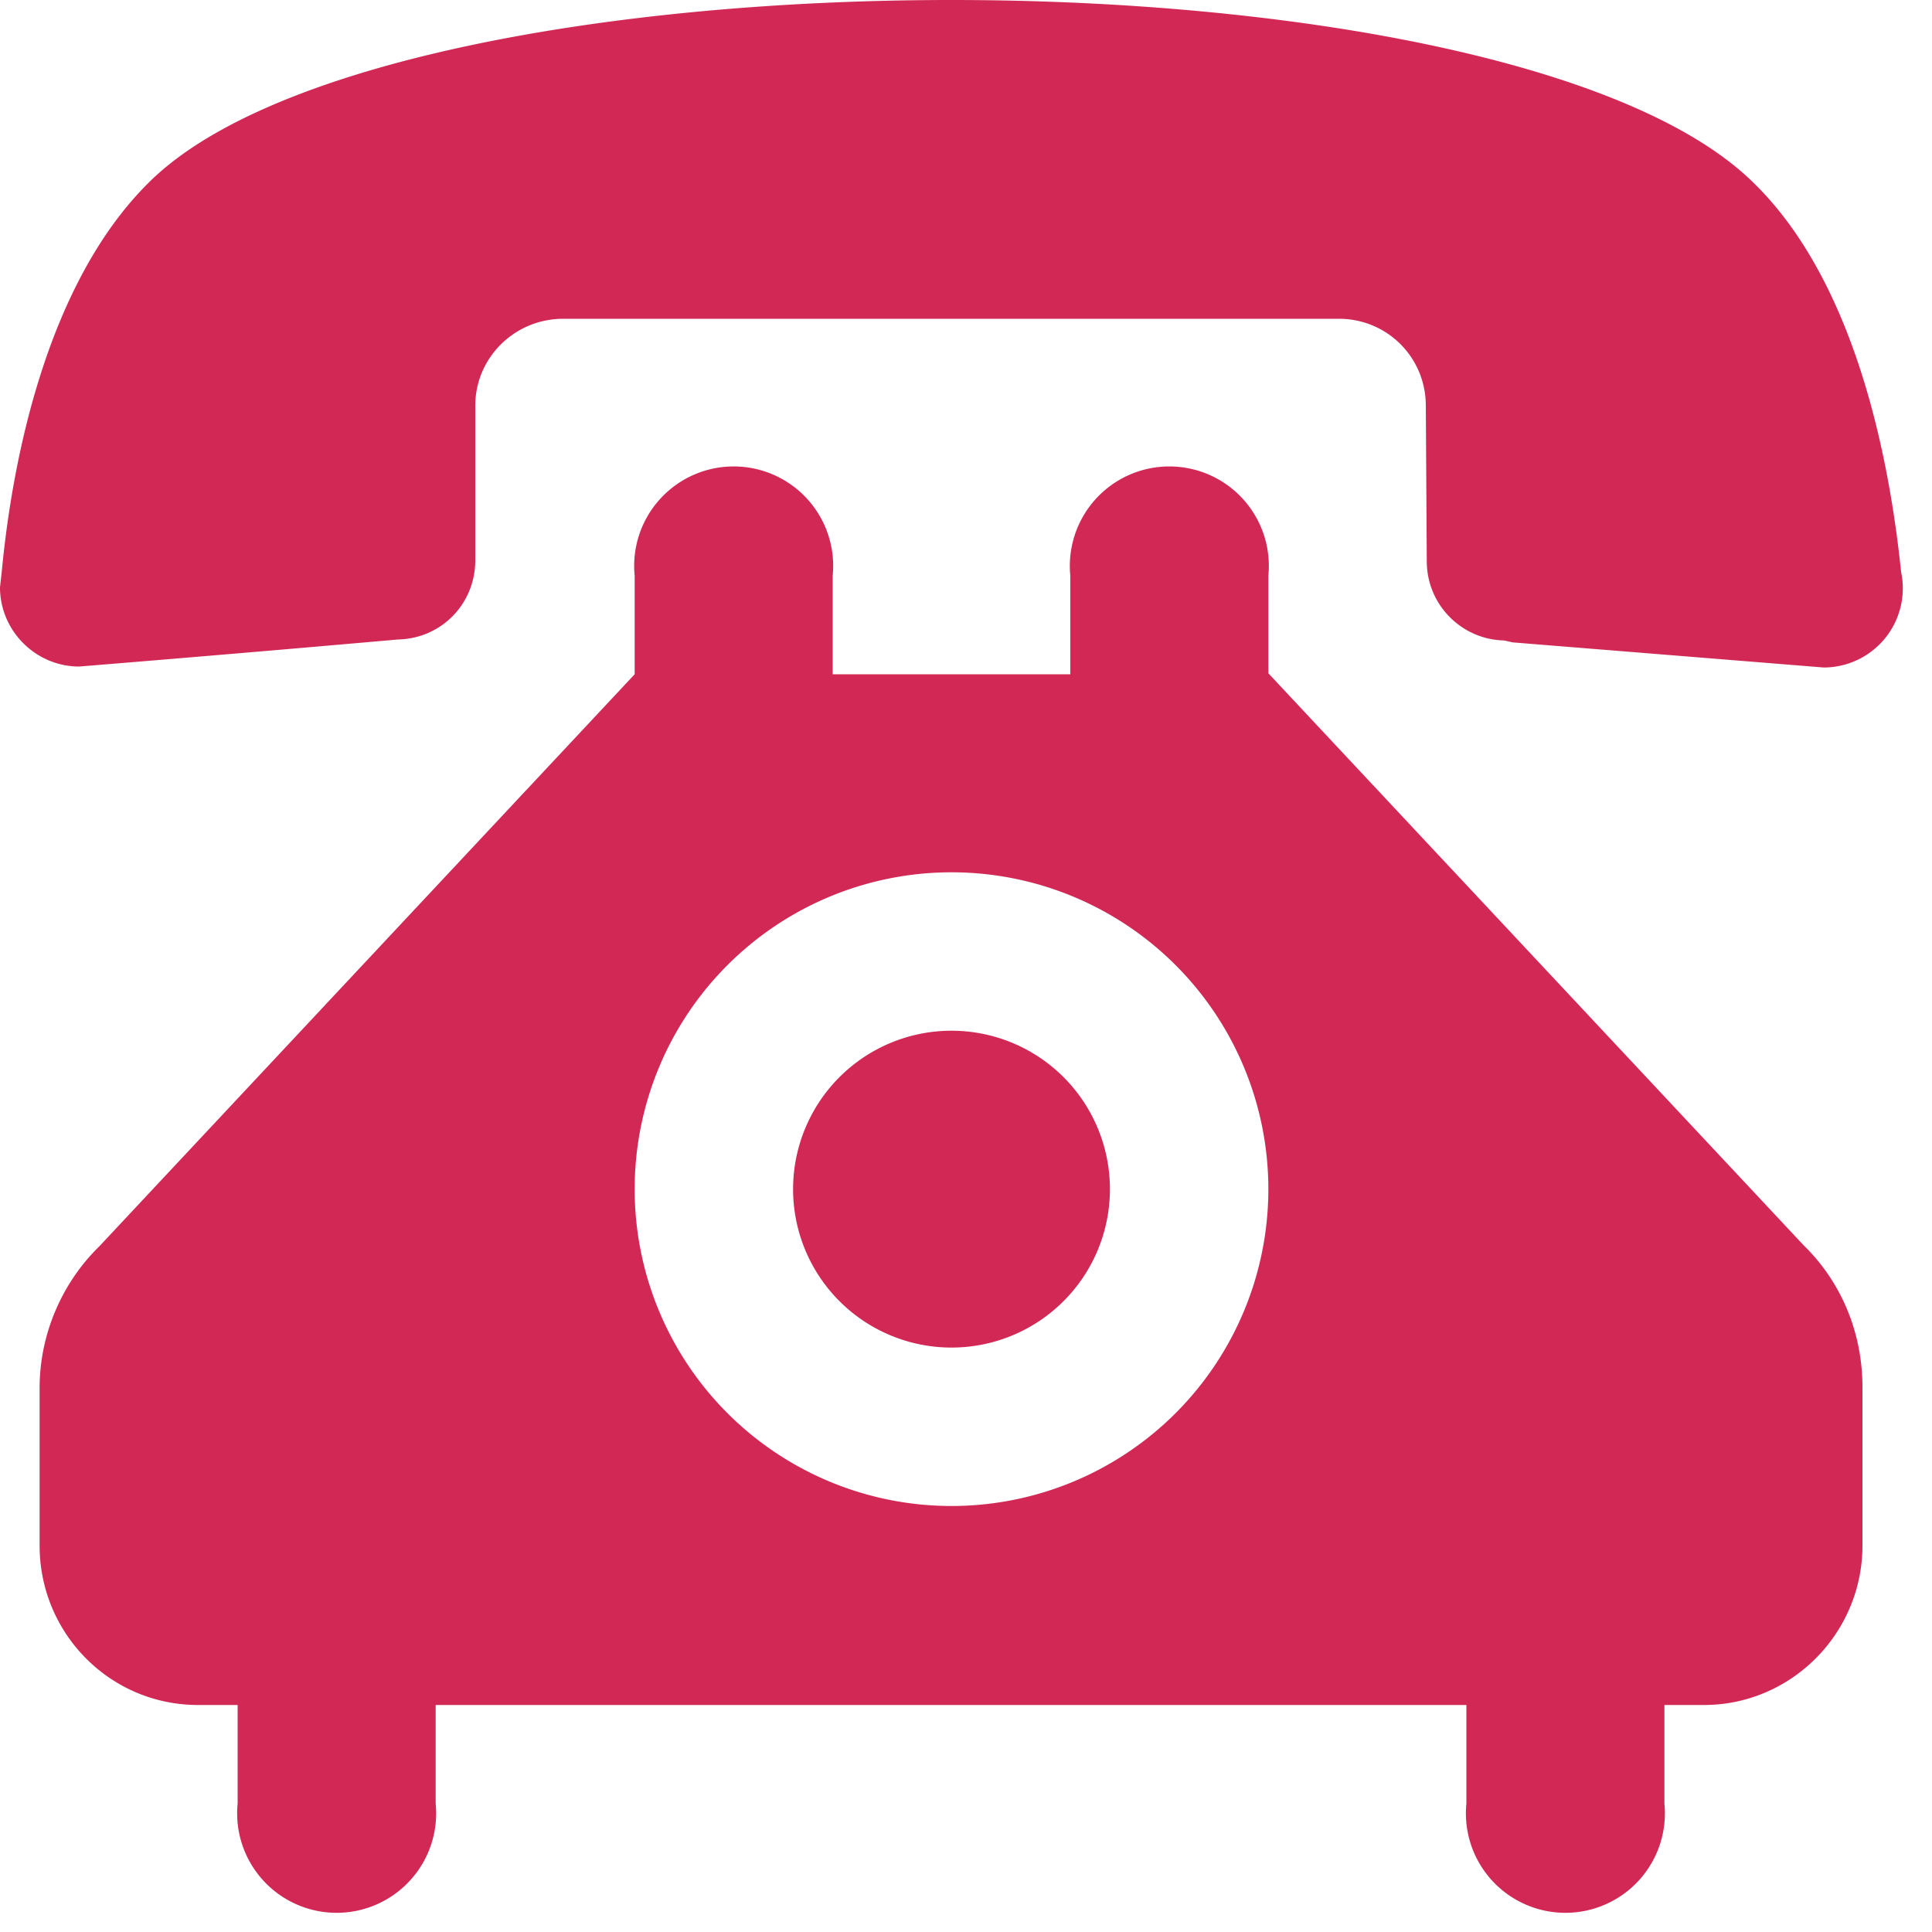 <svg fill="#d22856" xmlns="http://www.w3.org/2000/svg" width="20" height="20" viewBox="0 0 20 20">
  <path d="M9.85 0c-3.51 0-7.03.63-8.3 1.88C.49 2.92.13 4.75.02 5.9L0 6.08c0 .45.37.82.82.82a493.34 493.34 0 003.3-.28c.45-.01.8-.37.8-.82V4.2c0-.5.41-.9.91-.9h8.03c.5 0 .9.4.9.9l.01 1.61c0 .45.36.81.8.82l.09.02 3.22.26a.82.82 0 00.8-.99c-.12-1.16-.47-3-1.53-4.03C16.87.63 13.35 0 9.85 0zm0 10.67a1.64 1.64 0 100 3.28 1.64 1.64 0 000-3.28zm-1.23-3.7V5.96a1.03 1.03 0 10-2.05 0v1.02L1.03 12.9c-.38.37-.62.9-.62 1.47V16c0 .91.73 1.65 1.64 1.65h.41v1.02a1.03 1.03 0 102.05 0v-1.02h10.67v1.02a1.03 1.03 0 102.05 0v-1.02h.41c.9 0 1.64-.74 1.64-1.65v-1.64c0-.58-.23-1.1-.61-1.47l-5.54-5.92V5.96a1.03 1.03 0 10-2.05 0v1.02H8.62zm1.23 2.06a3.28 3.28 0 110 6.56 3.28 3.28 0 010-6.56z"/>
</svg>
